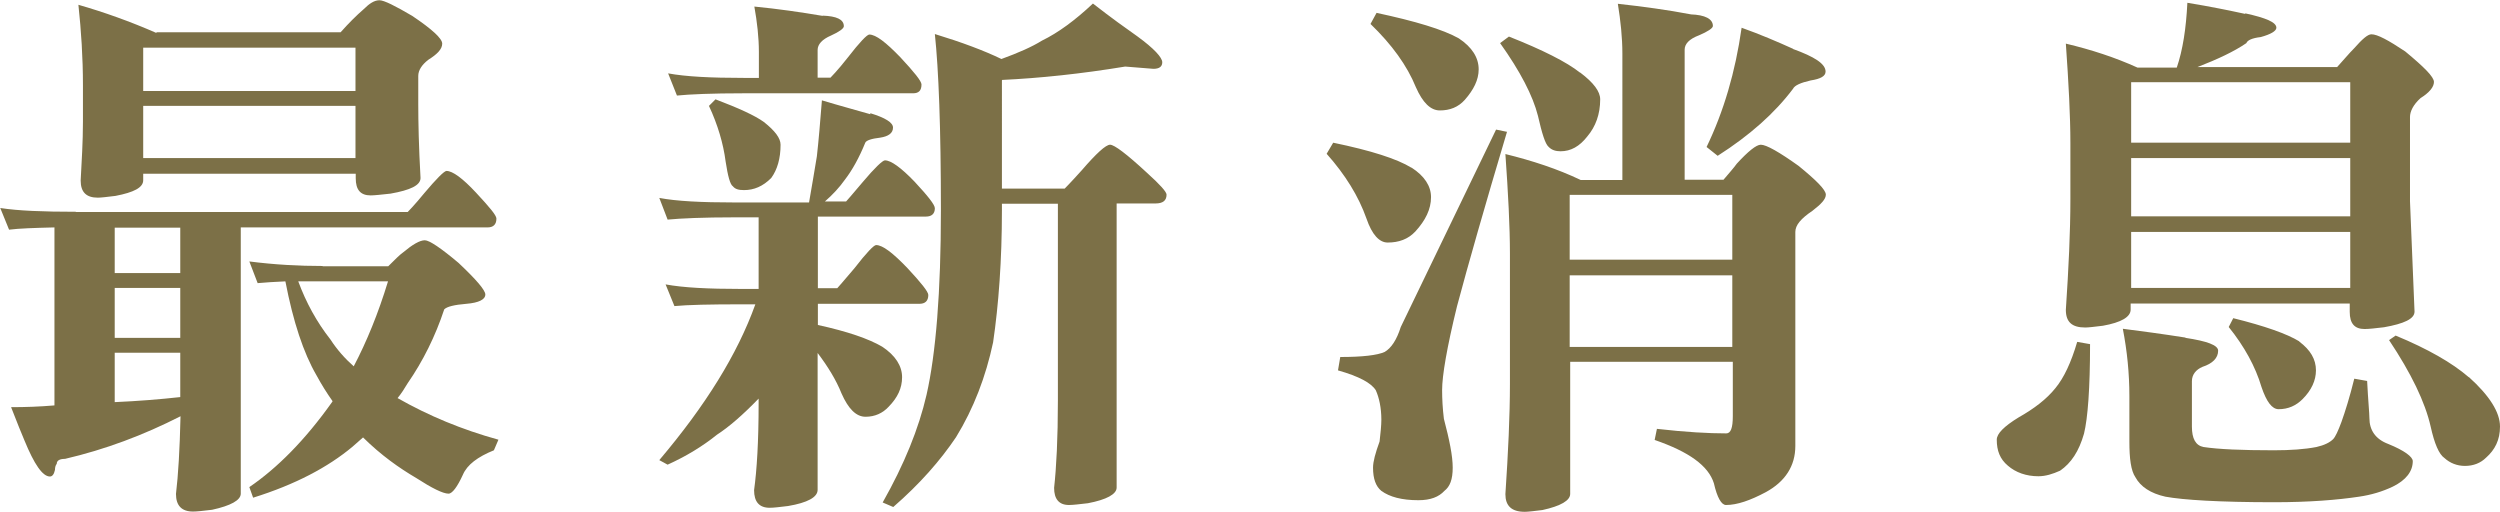 <?xml version="1.0" encoding="UTF-8"?><svg id="_層_1" xmlns="http://www.w3.org/2000/svg" viewBox="0 0 99.16 20.29"><defs><style>.cls-1{fill:#7c7047;}</style></defs><path class="cls-1" d="M3.01,8.41h13.16s.26-.26,.66-.75c.48-.57,.79-.88,.88-.88,.24,0,.64,.29,1.17,.86,.53,.57,.81,.9,.81,1.03,0,.24-.13,.35-.35,.35H9.55v10.56c0,.26-.4,.48-1.14,.64-.35,.04-.59,.07-.75,.07-.46,0-.68-.24-.68-.7,.09-.75,.15-1.76,.18-3.08-1.47,.75-2.99,1.32-4.58,1.69-.22,0-.33,.07-.33,.2-.04,.04-.07,.13-.07,.24-.04,.18-.11,.26-.2,.26-.29,0-.62-.48-1.01-1.43-.11-.26-.29-.7-.53-1.32,.57,0,1.14-.02,1.72-.07v-7.06c-.81,.02-1.41,.04-1.8,.09l-.35-.86c.7,.11,1.69,.15,3.01,.15ZM6.2,1.28h7.31c.31-.35,.62-.66,.92-.92,.22-.22,.42-.35,.62-.35,.18,0,.62,.22,1.3,.62,.79,.53,1.19,.9,1.19,1.1,0,.22-.2,.42-.55,.64-.26,.2-.4,.42-.4,.64v1.12c0,.7,.02,1.69,.09,2.93,0,.29-.4,.48-1.19,.62-.37,.04-.64,.07-.79,.07-.4,0-.59-.22-.59-.68v-.18H5.68v.26c0,.29-.37,.48-1.1,.62-.33,.04-.57,.07-.7,.07-.46,0-.68-.22-.68-.68,.04-.77,.09-1.54,.09-2.33v-1.45c0-1.1-.07-2.16-.18-3.19,1.01,.29,2.05,.66,3.1,1.12Zm.95,9.55v-1.8h-2.6v1.8h2.6Zm0,2.57v-1.98h-2.6v1.98h2.6Zm0,2.35v-1.76h-2.6v1.96c.92-.04,1.78-.11,2.6-.2ZM14.1,3.61V1.89H5.68v1.72H14.1Zm0,2.66v-2.07H5.68v2.07H14.1Zm-1.3,4.29h2.6c.26-.26,.46-.46,.59-.55,.37-.31,.66-.48,.86-.48,.18,0,.64,.31,1.34,.9,.7,.66,1.06,1.08,1.06,1.25,0,.2-.26,.33-.75,.37-.48,.04-.77,.11-.88,.22-.35,1.06-.84,2.05-1.45,2.93-.13,.22-.26,.42-.4,.59,1.23,.7,2.55,1.25,4,1.65l-.18,.42c-.64,.26-1.06,.57-1.23,.97-.22,.48-.42,.75-.57,.75-.22,0-.66-.22-1.28-.62-.68-.4-1.39-.9-2.11-1.61-.15,.13-.29,.26-.42,.37-.97,.81-2.27,1.5-3.94,2.02l-.15-.42c1.1-.75,2.2-1.85,3.28-3.37,0,0,.02-.02,.02-.04-.22-.31-.44-.66-.64-1.03-.51-.88-.92-2.11-1.23-3.72-.42,.02-.79,.04-1.1,.07l-.33-.86c1.01,.13,1.98,.18,2.9,.18Zm.31,2.91c.26,.4,.57,.75,.92,1.06,.51-.97,.97-2.09,1.36-3.37h-3.56c.31,.84,.73,1.61,1.28,2.31Z"/><path class="cls-1" d="M34.52,4.49c.59,.18,.9,.37,.9,.57,0,.22-.18,.35-.51,.4-.35,.04-.55,.11-.59,.2-.24,.59-.51,1.08-.81,1.47-.22,.31-.48,.59-.79,.86h.84s.26-.29,.66-.77c.48-.57,.79-.86,.88-.86,.24,0,.64,.29,1.17,.84,.53,.57,.81,.92,.81,1.06,0,.22-.13,.33-.35,.33h-4.29v2.84h.77s.26-.29,.68-.79c.48-.62,.77-.92,.86-.92,.26,0,.66,.31,1.23,.9,.55,.59,.84,.95,.84,1.08,0,.24-.13,.35-.35,.35h-4.03v.84c1.19,.26,2.02,.55,2.55,.86,.53,.35,.79,.77,.79,1.21s-.18,.81-.53,1.17c-.24,.26-.55,.4-.92,.4s-.68-.31-.95-.92c-.22-.55-.55-1.08-.95-1.61v5.43c0,.29-.4,.51-1.17,.64-.33,.04-.57,.07-.73,.07-.42,0-.62-.24-.62-.7,.11-.79,.18-1.94,.18-3.43v-.2c-.62,.64-1.17,1.12-1.65,1.43-.57,.46-1.23,.86-1.96,1.19l-.33-.18c1.83-2.16,3.1-4.2,3.81-6.18h-.55c-1.25,0-2.13,.02-2.66,.07l-.35-.86c.7,.13,1.69,.18,3.01,.18h.68v-2.84h-.95c-1.25,0-2.13,.04-2.66,.09l-.33-.86c.68,.13,1.67,.18,2.99,.18h2.95c.11-.66,.22-1.25,.31-1.83,.07-.62,.13-1.34,.2-2.22,.66,.2,1.3,.37,1.92,.55Zm-1.89-3.87c.55,.02,.84,.15,.84,.42,0,.09-.18,.22-.51,.37-.35,.15-.53,.35-.53,.57v1.1h.51s.29-.29,.68-.79c.48-.62,.77-.92,.86-.92,.26,0,.66,.31,1.23,.9,.55,.59,.84,.95,.84,1.08,0,.24-.11,.35-.33,.35h-6.71c-1.28,0-2.16,.04-2.66,.09l-.35-.88c.7,.13,1.69,.18,3.01,.18h.59v-1.03c0-.57-.07-1.19-.18-1.8,.92,.09,1.83,.22,2.71,.37Zm-2.33,4.22c.44,.35,.66,.64,.66,.9,0,.55-.13,.99-.37,1.32-.33,.33-.68,.48-1.08,.48-.22,0-.35-.04-.44-.15-.11-.07-.2-.4-.29-.99-.09-.7-.31-1.45-.66-2.2l.26-.26c.92,.35,1.56,.64,1.92,.9Zm9.44-1.65V7.48h2.49s.24-.24,.68-.73c.57-.66,.95-1.01,1.12-1.01s.66,.37,1.47,1.12c.51,.46,.77,.75,.77,.86,0,.24-.15,.35-.44,.35h-1.54v11.27c0,.26-.4,.48-1.14,.62-.35,.04-.59,.07-.75,.07-.4,0-.59-.24-.59-.68,.09-.81,.15-1.96,.15-3.46v-7.81h-2.22v.26c0,1.98-.13,3.74-.35,5.24-.29,1.36-.77,2.62-1.47,3.76-.62,.92-1.43,1.85-2.49,2.77l-.42-.18c.86-1.52,1.43-2.93,1.74-4.27,.37-1.63,.57-4.07,.57-7.33s-.09-5.57-.24-6.98c1.08,.33,1.96,.66,2.64,.99,.66-.24,1.21-.48,1.61-.73,.64-.31,1.32-.81,2.02-1.47,.73,.57,1.32,.99,1.76,1.3,.66,.48,.99,.84,.99,1.03,0,.18-.13,.26-.35,.26l-1.12-.09c-1.76,.29-3.39,.46-4.88,.53Z"/><path class="cls-1" d="M55.99,6.65c.51,.33,.77,.73,.77,1.17,0,.48-.22,.92-.62,1.36-.29,.31-.66,.44-1.1,.44-.33,0-.62-.31-.84-.95-.31-.88-.84-1.74-1.58-2.57l.26-.44c1.5,.31,2.53,.64,3.1,.99Zm3.78-1.41c-.88,2.95-1.54,5.26-1.98,6.91-.4,1.63-.59,2.75-.59,3.32,0,.35,.02,.73,.07,1.14,.22,.84,.35,1.47,.35,1.94s-.11,.75-.33,.92c-.22,.24-.55,.37-1.03,.37-.66,0-1.14-.13-1.47-.37-.22-.18-.33-.48-.33-.92,0-.24,.09-.57,.26-1.04,.04-.35,.07-.64,.07-.86,0-.48-.09-.88-.22-1.17-.18-.29-.66-.55-1.5-.79l.09-.53c.88,0,1.47-.07,1.76-.2,.26-.15,.48-.48,.64-.99l3.78-7.83,.44,.09Zm-1.91-3.72c.53,.35,.79,.77,.79,1.23,0,.42-.2,.81-.55,1.21-.26,.29-.59,.42-.99,.42-.37,0-.68-.31-.95-.92-.35-.86-.95-1.69-1.8-2.51l.24-.44c1.54,.33,2.64,.66,3.26,1.01Zm4.82,1.36c.53,.4,.79,.75,.79,1.06,0,.59-.18,1.08-.51,1.47-.31,.4-.66,.59-1.06,.59-.18,0-.35-.04-.48-.18-.13-.11-.26-.53-.42-1.23-.2-.79-.7-1.76-1.5-2.88l.35-.26c1.34,.53,2.29,1.01,2.82,1.43Zm4.38-2.31c.57,.02,.88,.18,.88,.46,0,.09-.2,.22-.55,.37-.4,.15-.57,.35-.57,.57V7.13h1.54c.22-.26,.4-.46,.53-.64,.44-.48,.77-.75,.95-.75,.22,0,.73,.29,1.5,.84,.7,.57,1.08,.95,1.08,1.14,0,.18-.18,.37-.53,.64-.46,.31-.68,.57-.68,.84v8.49c0,.79-.4,1.41-1.17,1.83-.62,.33-1.14,.51-1.58,.51-.18,0-.35-.29-.48-.86-.22-.7-.99-1.25-2.35-1.72l.09-.44c1.14,.13,2.05,.18,2.75,.18,.18,0,.26-.22,.26-.68v-2.16h-6.45v5.24c0,.26-.37,.48-1.1,.64-.33,.04-.57,.07-.7,.07-.53,0-.77-.24-.77-.7,.11-1.65,.18-3.1,.18-4.38v-5.15c0-1.08-.07-2.4-.18-3.96,1.06,.26,2.07,.59,2.99,1.03h1.65V2.13c0-.64-.07-1.3-.18-1.98,.99,.11,1.96,.24,2.9,.42Zm1.65,9.73v-2.57h-6.45v2.57h6.45Zm0,3.46v-2.84h-6.45v2.84h6.45Zm2.4-11.82c.86,.31,1.3,.59,1.3,.9,0,.18-.2,.29-.59,.35-.4,.09-.64,.2-.7,.33-.73,.97-1.72,1.85-2.99,2.66l-.44-.35c.68-1.41,1.14-2.97,1.39-4.73,.73,.26,1.41,.55,2.05,.84Z"/><path class="cls-1" d="M82.9,13.66c0,1.74-.09,2.93-.24,3.54-.2,.7-.51,1.17-.95,1.47-.29,.13-.57,.22-.86,.22-.48,0-.9-.15-1.21-.42-.31-.26-.44-.59-.44-1.03,0-.24,.29-.53,.86-.88,.62-.35,1.12-.73,1.47-1.17,.33-.4,.62-1.01,.86-1.83l.51,.09ZM89.06,.53c.81,.18,1.23,.35,1.23,.57,0,.13-.22,.26-.62,.37-.35,.04-.53,.13-.57,.24-.48,.33-1.14,.64-1.94,.95h5.54c.24-.26,.46-.53,.68-.75,.31-.35,.53-.55,.68-.55,.24,0,.68,.24,1.34,.68,.75,.62,1.14,1.01,1.14,1.21s-.18,.42-.53,.64c-.29,.26-.42,.53-.42,.75v3.34l.18,4.38c0,.29-.42,.48-1.21,.62-.35,.04-.59,.07-.77,.07-.4,0-.59-.22-.59-.68v-.33h-8.69v.24c0,.29-.37,.51-1.1,.64-.33,.04-.57,.07-.7,.07-.53,0-.77-.22-.77-.7,.11-1.65,.18-3.1,.18-4.38v-2.24c0-1.06-.07-2.38-.18-3.94,1.01,.24,1.96,.55,2.84,.95h1.56c.24-.7,.37-1.56,.42-2.57,.92,.15,1.69,.31,2.29,.44Zm-2.38,12.87c.86,.13,1.3,.29,1.3,.51,0,.29-.22,.51-.62,.64-.26,.11-.42,.31-.42,.57v1.8c0,.48,.15,.75,.46,.81,.59,.09,1.52,.13,2.79,.13,.66,0,1.23-.04,1.69-.13,.31-.07,.53-.18,.66-.31,.09-.09,.2-.33,.33-.68,.15-.42,.33-.99,.51-1.72l.51,.09c.04,.79,.09,1.28,.09,1.47,0,.48,.24,.84,.75,1.03,.64,.26,.97,.51,.97,.68,0,.4-.26,.75-.79,1.01-.42,.2-.86,.33-1.34,.4-.86,.13-1.98,.22-3.37,.22-2.16,0-3.61-.09-4.31-.22-.59-.13-.99-.4-1.19-.77-.18-.26-.24-.75-.24-1.41v-1.8c0-.92-.09-1.8-.26-2.68,.7,.09,1.54,.2,2.49,.35Zm6.54-7.75V3.26h-8.69v2.4h8.69Zm0,2.93v-2.31h-8.69v2.31h8.69Zm0,2.84v-2.22h-8.69v2.22h8.69Zm-2.02,2.13c.44,.33,.66,.7,.66,1.14,0,.4-.18,.79-.53,1.14-.26,.26-.57,.4-.95,.4-.26,0-.48-.29-.68-.88-.24-.81-.68-1.61-1.3-2.38l.18-.35c1.25,.31,2.13,.62,2.62,.92Zm6.73,1.41c.81,.73,1.23,1.39,1.23,1.96,0,.53-.2,.92-.55,1.23-.22,.22-.51,.33-.84,.33-.31,0-.59-.11-.81-.31-.22-.15-.4-.57-.55-1.25-.22-.97-.77-2.11-1.65-3.43l.26-.18c1.28,.53,2.24,1.08,2.9,1.65Z"/></svg>
